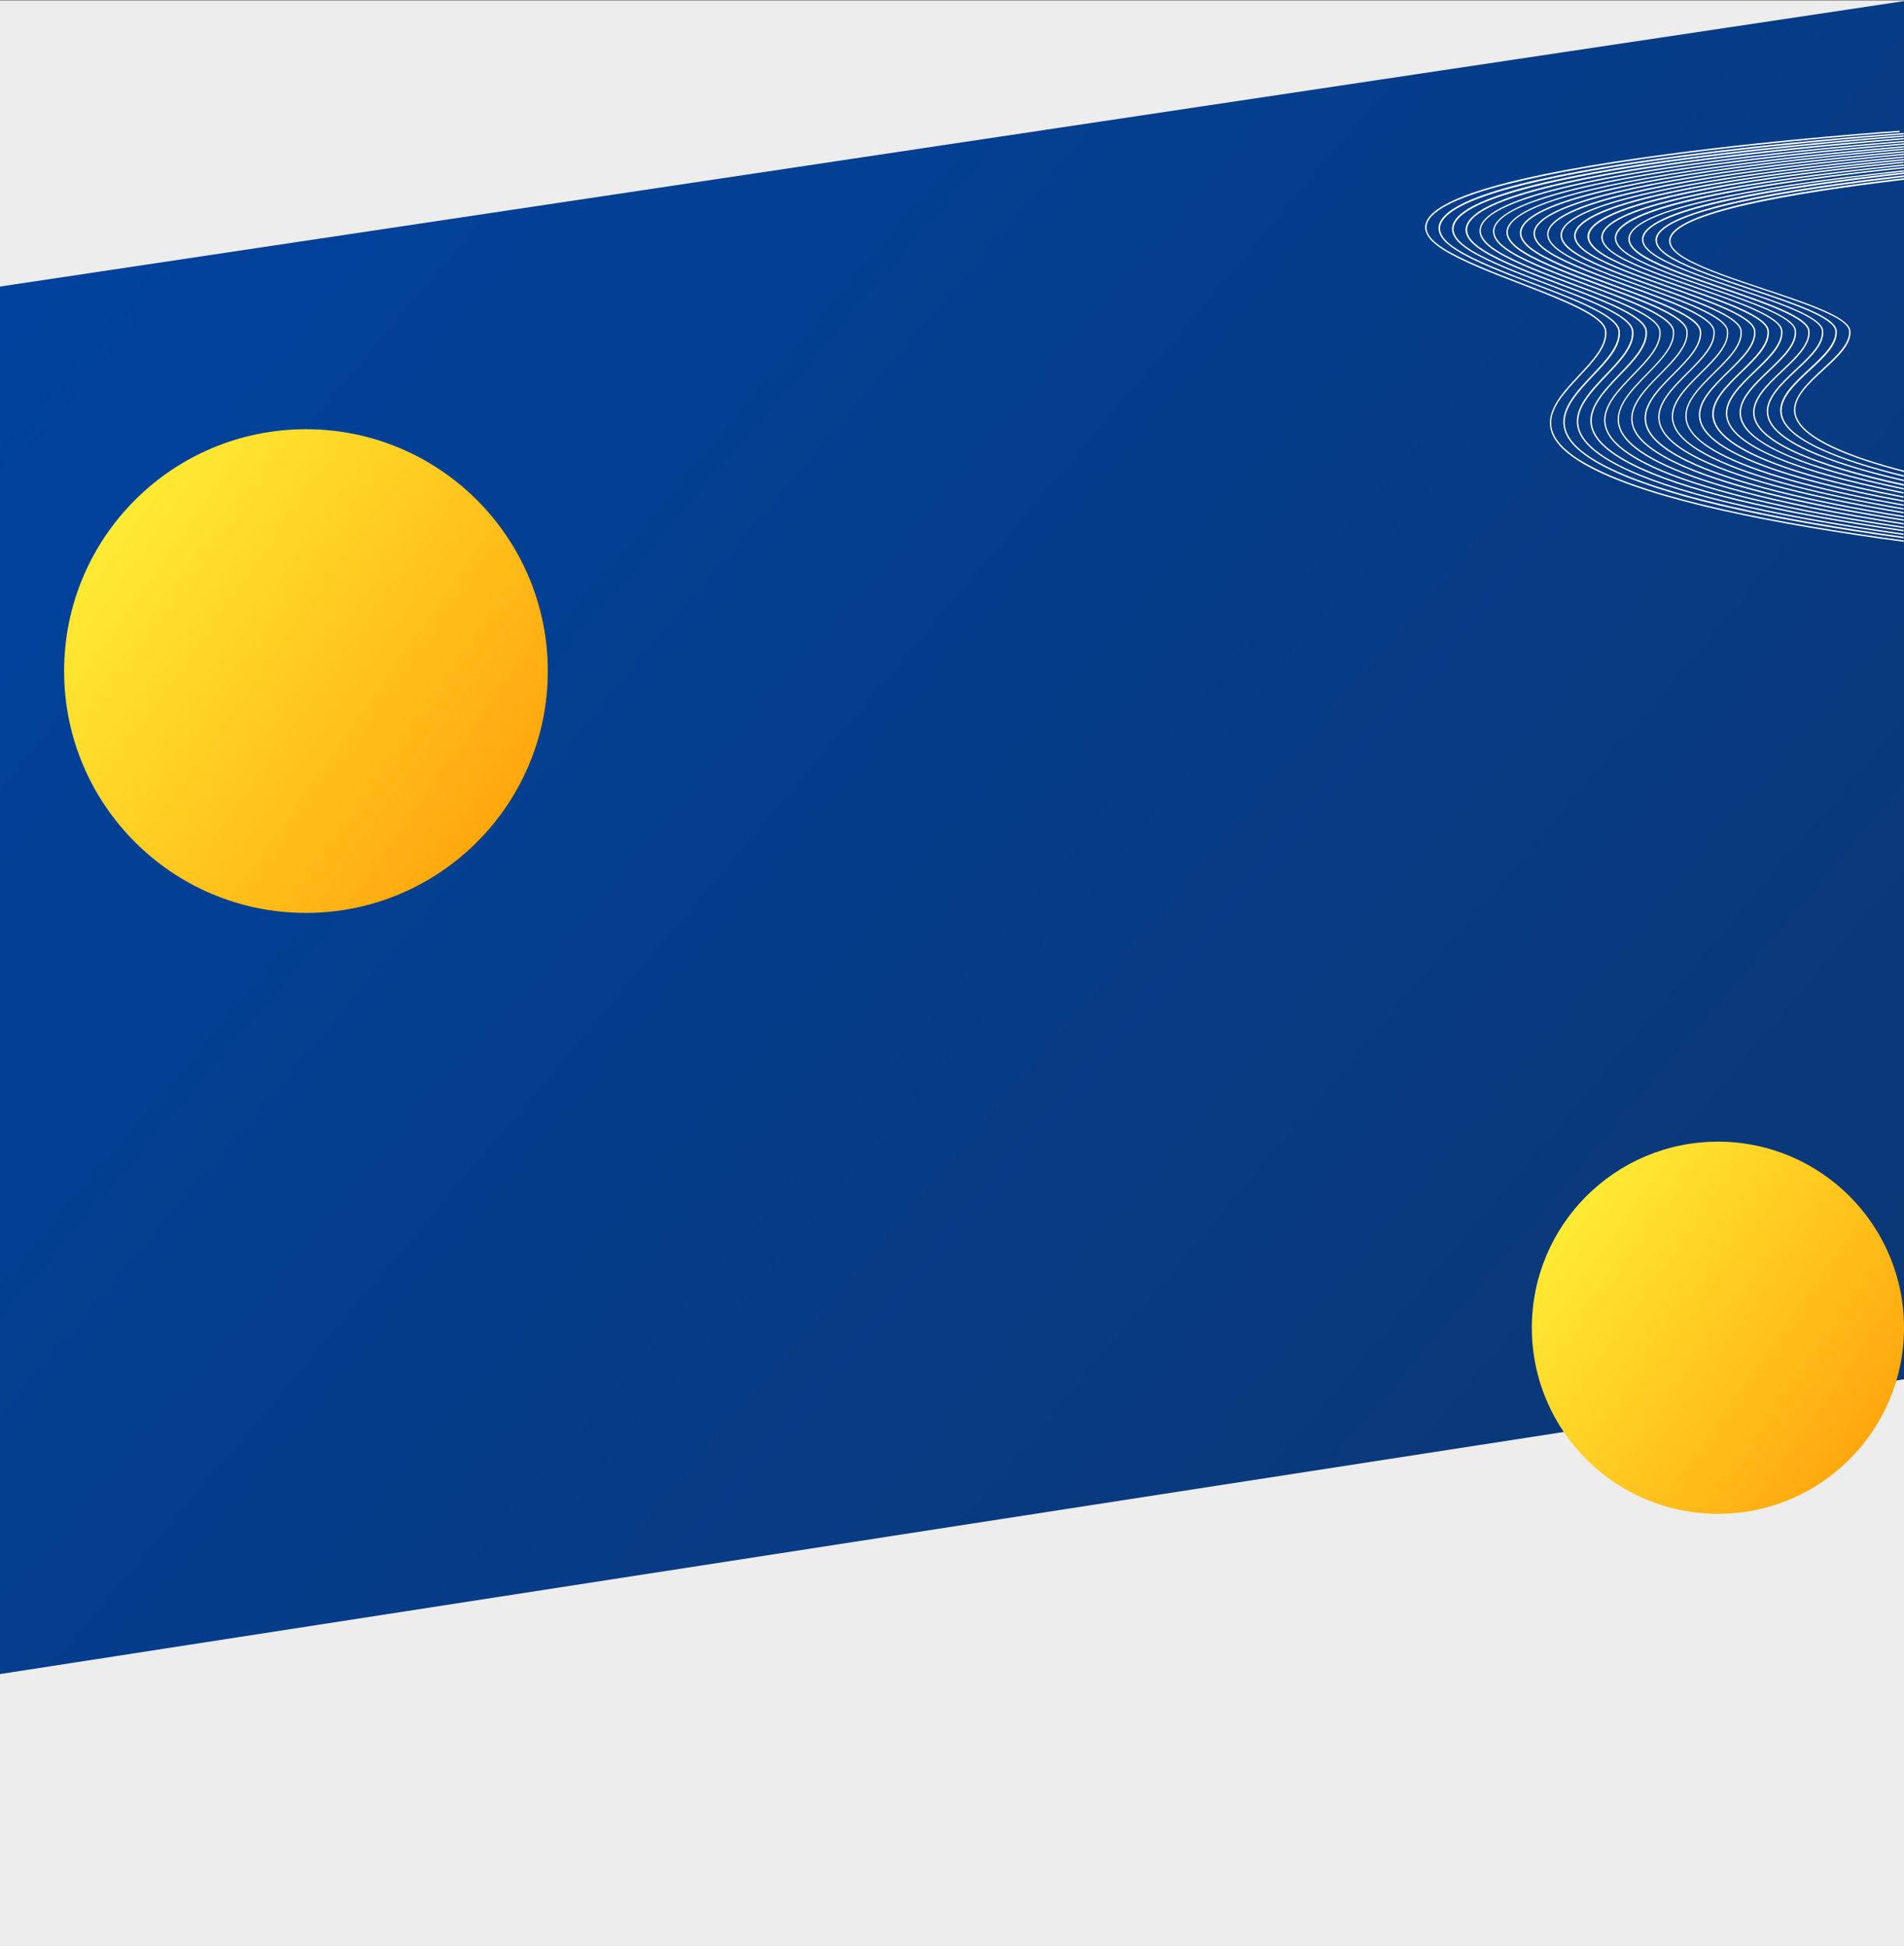 <?xml version="1.0" encoding="utf-8"?>
<!-- Generator: Adobe Illustrator 26.0.0, SVG Export Plug-In . SVG Version: 6.00 Build 0)  -->
<svg version="1.1" id="圖層_1" xmlns="http://www.w3.org/2000/svg" xmlns:xlink="http://www.w3.org/1999/xlink" x="0px" y="0px"
	 viewBox="0 0 1366 1396" style="enable-background:new 0 0 1366 1396;" xml:space="preserve">
<rect x="0" y="0" width="1366" height="1396" fill="#808080" stroke="none"/>
<style type="text/css">
	.st0{fill:#EDEDED;}
	.st1{fill:url(#SVGID_1_);}
	.st2{fill:url(#circle_Gradient_00000085234222830928288060000002289065253451197062_);}
	.st3{fill:url(#circle_Gradient-2_00000135667308610798198270000003626976206006927238_);}
	.st4{fill:#FFFFFF;}
</style>
<g id="Group_1042" transform="translate(0 -80)">
	<g id="Group_977" transform="translate(0 79.825)">
		<rect y="0.6" class="st0" width="1366" height="1396"/>
		<g id="Path_442" transform="translate(0 210.645)">
			
				<linearGradient id="SVGID_1_" gradientUnits="userSpaceOnUse" x1="2.966512e-02" y1="871.637" x2="1.01" y2="870.917" gradientTransform="matrix(1365 0 0 -1200.249 0.5 1046156.938)">
				<stop  offset="0" style="stop-color:#00429D"/>
				<stop  offset="1" style="stop-color:#0C3774"/>
			</linearGradient>
			<path class="st1" d="M0,990.5V-4.9l1366.2-204.8V779L0,990.5z"/>
		</g>
		
			<linearGradient id="circle_Gradient_00000084507566923114791160000011478019394879671683_" gradientUnits="userSpaceOnUse" x1="0.987" y1="1082.237" x2="4.486325e-02" y2="1082.9" gradientTransform="matrix(347 0 0 -347 46 376136.844)">
			<stop  offset="0" style="stop-color:#FFA10A"/>
			<stop  offset="1" style="stop-color:#FFEF36"/>
		</linearGradient>
		
			<circle id="circle_Gradient" style="fill:url(#circle_Gradient_00000084507566923114791160000011478019394879671683_);" cx="219.5" cy="481.6" r="173.5"/>
		
			<linearGradient id="circle_Gradient-2_00000116196179333327730350000001012062176771862947_" gradientUnits="userSpaceOnUse" x1="0.987" y1="1082.508" x2="4.486325e-02" y2="1083.171" gradientTransform="matrix(267 0 0 -267 1099 290073.938)">
			<stop  offset="0" style="stop-color:#FFA10A"/>
			<stop  offset="1" style="stop-color:#FFEF36"/>
		</linearGradient>
		
			<circle id="circle_Gradient-2" style="fill:url(#circle_Gradient-2_00000116196179333327730350000001012062176771862947_);" cx="1232.5" cy="952.7" r="133.5"/>
	</g>
	<g id="Group_1062" transform="translate(-6.56 -290)">
		<g id="Group_1043">
			<path id="Path_498" class="st4" d="M1372.4,757.7v1c-93.7-12.6-180.1-29.8-224.1-52.8c-18.1-9.4-27.8-19-29.5-29.2
				c-2.2-13.3,9.2-25.5,20.3-37.4c10.3-11,19.9-21.3,18.9-31.9c-1.1-10.6-31.4-22.3-60.7-33.6c-21-8.1-42.7-16.5-56.1-25.1
				c-9.4-6.1-13.4-12.2-11.9-18.1c4.8-18.6,63.5-35.5,174.5-50.2c82.6-11,164.8-16.6,165.6-16.6l0.1,1c-3.3,0.2-328,22.6-339.2,66.1
				c-1.4,5.5,2.4,11.2,11.5,17c13.3,8.5,34.9,16.9,55.9,25c30.9,11.9,60.2,23.2,61.3,34.4c1.1,11-8.7,21.5-19.2,32.7
				c-10.9,11.7-22.2,23.7-20.1,36.5c1.7,9.8,11.2,19.2,29,28.4C1192.6,728,1278.9,745.1,1372.4,757.7z"/>
		</g>
		<g id="Group_1044">
			<path id="Path_499" class="st4" d="M1040,531.7c-1.4,5.4,2.5,11.1,11.5,16.8c13.3,8.5,35,16.8,55.9,24.8
				c30.9,11.8,60.2,23,61.3,34.1c1.1,11-8.7,21.4-19.2,32.4c-10.9,11.6-22.2,23.5-20.1,36.2c1.7,9.8,11.1,19,29,28.2
				c42.4,21.9,124.5,38.5,213.9,50.9v1.1c-104.6-14.4-176.7-31.6-214.4-51.1c-18.1-9.4-27.8-18.8-29.5-29
				c-2.2-13.2,9.2-25.3,20.3-37.1c10.3-10.9,19.9-21.1,18.9-31.6c-1.1-10.5-31.4-22.1-60.7-33.3c-21-8-42.8-16.3-56.1-24.9
				c-9.4-6-13.4-12-11.9-17.9c4.7-18.5,63.4-35.2,174.5-49.9c69-9.1,137.8-14.5,159-16v1C1325.8,470,1050.2,492,1040,531.7z"/>
		</g>
		<g id="Group_1045">
			<path id="Path_500" class="st4" d="M1049.7,532.2c-1.4,5.4,2.5,11,11.5,16.7c13.3,8.4,34.9,16.6,55.9,24.6
				c30.9,11.8,60.2,22.8,61.3,33.9c1.1,10.9-8.7,21.2-19.2,32.2c-10.9,11.5-22.2,23.3-20.1,35.9c1.7,9.7,11.1,18.9,29,28.1
				c36.4,18.7,105.1,35.2,204.2,49.2v1c-99.3-14-168.2-30.6-204.7-49.4c-18.1-9.3-27.8-18.7-29.5-28.8c-2.2-13,9.2-25.1,20.3-36.8
				c10.3-10.8,19.9-21,18.9-31.4c-1.1-10.5-31.4-21.9-60.7-33.1c-21-8-42.7-16.2-56.1-24.7c-9.4-6-13.4-11.9-11.9-17.8
				c4.7-18.3,63.4-35,174.4-49.5c60.7-7.9,121.2-13,149.4-15.2v1C1306,473.5,1059.2,495,1049.7,532.2z"/>
		</g>
		<g id="Group_1046">
			<path id="Path_501" class="st4" d="M1059.4,532.8c-1.3,5.3,2.5,10.9,11.5,16.5c13.3,8.3,34.9,16.5,55.9,24.4
				c30.9,11.6,60.2,22.7,61.3,33.6c1.1,10.8-8.7,21.1-19.2,31.9c-10.9,11.4-22.2,23.2-20.1,35.6c1.6,9.7,11.1,18.8,29,27.9
				c35.2,17.9,100.6,33.9,194.5,47.5v1c-94.1-13.6-159.7-29.6-195-47.6c-18.2-9.3-27.8-18.6-29.5-28.6c-2.2-12.9,9.3-24.9,20.3-36.5
				c10.3-10.7,19.9-20.8,18.9-31.1c-1.1-10.4-31.4-21.8-60.7-32.8c-21-7.9-42.8-16.1-56.1-24.5c-9.4-5.9-13.4-11.8-11.9-17.6
				c4.6-18.2,63.3-34.7,174.4-49.2c54.4-7.1,108.7-11.9,139.7-14.3v1C1294.6,476.4,1068.4,497.5,1059.4,532.8z"/>
		</g>
		<g id="Group_1047">
			<path id="Path_502" class="st4" d="M1069.2,533.4c-1.3,5.3,2.5,10.8,11.5,16.4c13.3,8.3,34.9,16.4,55.9,24.2
				c30.9,11.6,60.2,22.5,61.3,33.4c1.1,10.7-8.7,20.9-19.2,31.7c-10.9,11.3-22.2,23-20.1,35.3c1.6,9.6,11.1,18.6,29,27.7
				c26.6,13.5,79.6,30.1,184.8,45.8v1c-105.4-15.7-158.6-32.4-185.2-45.9c-18.2-9.2-27.8-18.5-29.5-28.4
				c-2.2-12.8,9.3-24.7,20.4-36.2c10.3-10.6,19.9-20.7,18.9-30.9c-1.1-10.3-31.4-21.6-60.7-32.5c-21-7.8-42.7-16-56.1-24.3
				c-9.4-5.8-13.4-11.7-11.9-17.5c4.5-18.1,63.2-34.5,174.3-48.8c49.1-6.3,98.2-10.8,130-13.4v1C1287,479,1077.6,499.7,1069.2,533.4
				z"/>
		</g>
		<g id="Group_1048">
			<path id="Path_503" class="st4" d="M1078.9,534c-1.3,5.2,2.6,10.7,11.5,16.2c13.3,8.2,35,16.3,55.9,24
				c30.9,11.5,60.2,22.3,61.3,33.1c1.1,10.6-8.7,20.8-19.2,31.5c-10.9,11.2-22.2,22.8-20.1,35c1.6,9.5,11.1,18.5,29,27.5
				c25.7,12.9,76.2,28.8,175.1,44v1c-99.1-15.2-149.8-31.2-175.5-44.1c-18.2-9.1-27.9-18.4-29.5-28.2c-2.1-12.7,9.3-24.5,20.4-35.8
				c10.3-10.5,19.9-20.5,18.9-30.7c-1.1-10.2-31.4-21.4-60.7-32.3c-21-7.8-42.8-15.8-56.1-24.1c-9.3-5.8-13.4-11.6-11.9-17.3
				c4.5-17.9,63.1-34.2,174.3-48.5c44.4-5.7,88.7-9.9,120.4-12.5v1C1281.9,481.5,1086.9,501.7,1078.9,534z"/>
		</g>
		<g id="Group_1049">
			<path id="Path_504" class="st4" d="M1088.6,534.6c-1.3,5.2,2.6,10.6,11.5,16c13.3,8.2,34.9,16.1,55.9,23.8
				c30.9,11.4,60.2,22.1,61.3,32.9c1.1,10.5-8.7,20.6-19.2,31.2c-10.9,11.1-22.1,22.6-20.1,34.7c1.6,9.5,11.1,18.4,29,27.3
				c24.7,12.3,72.7,27.5,165.4,42.1v1c-70.4-11-131.1-24.9-165.8-42.2c-18.2-9.1-27.9-18.2-29.5-28c-2.1-12.6,9.3-24.3,20.4-35.5
				c10.2-10.5,19.9-20.3,18.9-30.4c-1.1-10.1-31.4-21.3-60.7-32c-21-7.7-42.7-15.7-56.1-23.9c-9.3-5.7-13.4-11.5-12-17.1
				c4.4-17.8,63.1-34,174.2-48.1c40-5.1,80-9,110.7-11.6v1c-30.7,2.7-70.6,6.5-110.6,11.6C1152.8,501.1,1092.8,517.4,1088.6,534.6z"
				/>
		</g>
		<g id="Group_1050">
			<path id="Path_505" class="st4" d="M1098.3,535.2c-1.3,5.1,2.6,10.5,11.5,15.9c13.3,8.1,35,16,55.9,23.7
				c30.9,11.3,60.2,22,61.3,32.6c1.1,10.5-8.7,20.4-19.2,31c-10.9,11-22.1,22.4-20.1,34.4c1.6,9.4,11.1,18.3,29,27.1
				c33,16.3,89.6,29.5,155.6,40.2v1c-66.2-10.7-123-24-156.1-40.3c-18.2-9-27.9-18.1-29.5-27.8c-2.1-12.5,9.3-24.1,20.4-35.2
				c10.3-10.4,19.9-20.2,18.9-30.2c-1.1-10-31.4-21.1-60.7-31.8c-21-7.7-42.8-15.6-56.1-23.8c-9.3-5.7-13.3-11.4-12-17
				c4.4-17.7,63-33.8,174.2-47.8c35.9-4.5,71.9-8.1,101-10.7v1c-29.2,2.6-65,6.1-100.9,10.7C1162.4,501.9,1102.5,518.2,1098.3,535.2
				z"/>
		</g>
		<g id="Group_1051">
			<path id="Path_506" class="st4" d="M1108,535.7c-1.2,5.1,2.6,10.3,11.5,15.7c13.3,8,34.9,15.9,55.9,23.5
				c30.9,11.2,60.2,21.8,61.3,32.4c1.1,10.4-8.7,20.3-19.2,30.7c-10.9,10.9-22.1,22.2-20.1,34.1c1.6,9.3,11,18.1,29,26.9
				c31.4,15.4,84.2,28,145.9,38.3v1c-61.9-10.3-114.9-23-146.3-38.4c-18.3-9-27.9-18-29.5-27.7c-2.1-12.4,9.3-23.8,20.4-34.9
				c10.3-10.3,19.9-20,18.9-29.9c-1.1-10-31.4-20.9-60.7-31.5c-21-7.6-42.7-15.5-56.1-23.6c-9.3-5.6-13.3-11.3-12-16.8
				c4.3-17.5,62.9-33.5,174.1-47.4c32.1-4,64.1-7.2,91.4-9.7v1c-27.2,2.5-59.2,5.7-91.2,9.7C1172.1,502.7,1112.2,518.9,1108,535.7z"
				/>
		</g>
		<g id="Group_1052">
			<path id="Path_507" class="st4" d="M1117.7,536.3c-1.2,5,2.7,10.2,11.5,15.6c13.3,8,35,15.8,55.9,23.3
				c30.9,11.1,60.2,21.6,61.3,32.1c1.1,10.3-8.7,20.1-19.2,30.5c-10.8,10.8-22.1,22-20.1,33.8c1.6,9.3,11,18,29,26.7
				c29.7,14.5,78.8,26.5,136.2,36.3v1c-57.6-9.9-106.8-21.9-136.6-36.4c-18.3-8.9-27.9-17.9-29.5-27.5c-2.1-12.3,9.3-23.6,20.4-34.6
				c10.2-10.2,19.9-19.8,18.9-29.7c-1.1-9.9-31.3-20.7-60.6-31.3c-21-7.5-42.8-15.4-56.1-23.4c-9.3-5.6-13.3-11.2-12-16.7
				c4.2-17.4,62.8-33.2,174.1-47c28.4-3.5,56.7-6.4,81.7-8.8l0,1c-25,2.3-53.3,5.3-81.6,8.8C1181.7,503.6,1121.8,519.6,1117.7,536.3
				z"/>
		</g>
		<g id="Group_1053">
			<path id="Path_508" class="st4" d="M1127.4,536.9c-1.2,5,2.7,10.1,11.5,15.4c13.3,7.9,34.9,15.6,55.9,23.1
				c30.9,11,60.2,21.5,61.3,31.9c1.1,10.2-8.7,20-19.2,30.3c-10.8,10.7-22.1,21.8-20.1,33.5c1.5,9.2,11,17.9,29,26.5
				c28.1,13.5,73.3,24.9,126.5,34.3v1c-53.3-9.5-98.8-20.8-126.9-34.4c-18.3-8.8-28-17.8-29.5-27.3c-2-12.2,9.4-23.4,20.4-34.3
				c10.2-10.1,19.9-19.7,18.9-29.5c-1.1-9.8-31.4-20.6-60.7-31c-21-7.5-42.7-15.2-56.1-23.2c-9.3-5.5-13.3-11.1-12-16.5
				c4.2-17.3,62.8-33,174-46.7c24.8-3,49.5-5.6,72-7.8v1C1274.4,492.6,1133.8,510.6,1127.4,536.9z"/>
		</g>
		<g id="Group_1054">
			<path id="Path_509" class="st4" d="M1137.2,537.5c-1.2,4.9,2.7,10,11.5,15.2c13.3,7.8,35,15.5,55.9,22.9
				c30.9,10.9,60.2,21.3,61.3,31.6c1.1,10.2-8.7,19.8-19.2,30c-10.8,10.6-22,21.6-20.1,33.1c1.5,9.1,11,17.8,29,26.4
				c26.3,12.6,67.9,23.3,116.8,32.3v1c-49-9-90.8-19.7-117.2-32.4c-18.3-8.8-28-17.6-29.6-27.1c-2-12.1,9.4-23.2,20.4-34
				c10.2-10,19.9-19.5,18.9-29.2c-1.1-9.7-31.4-20.4-60.7-30.8c-21-7.4-42.7-15.1-56.1-23c-9.3-5.5-13.3-11-12-16.3
				c4.1-17.2,62.7-32.8,174-46.3c21.3-2.6,42.5-4.9,62.4-6.8v1c-19.8,1.9-41,4.2-62.3,6.8C1201,505.2,1141.1,521,1137.2,537.5z"/>
		</g>
		<g id="Group_1055">
			<path id="Path_510" class="st4" d="M1146.9,538c-1.2,4.8,2.7,9.9,11.5,15.1c13.3,7.8,35,15.4,55.9,22.7
				c30.9,10.8,60.2,21.1,61.3,31.3c1.1,10.1-8.7,19.7-19.2,29.8c-10.8,10.5-22,21.4-20.1,32.8c1.5,9.1,11,17.6,29,26.2
				c24.6,11.7,62.4,21.7,107,30.2v1c-44.8-8.5-82.8-18.6-107.5-30.3c-18.3-8.7-28-17.5-29.6-26.9c-2-12,9.4-23,20.4-33.7
				c10.2-10,19.9-19.4,18.9-29c-1.1-9.6-31.4-20.2-60.7-30.5c-21-7.4-42.7-15-56.1-22.8c-9.2-5.4-13.3-10.9-12-16.2
				c4.1-17,62.6-32.5,173.9-46c17.8-2.2,35.7-4.1,52.7-5.8v1c-17,1.7-34.8,3.6-52.6,5.8C1210.6,506.1,1150.8,521.7,1146.9,538z"/>
		</g>
		<g id="Group_1056">
			<path id="Path_511" class="st4" d="M1156.6,538.6c-1.1,4.8,2.7,9.8,11.5,14.9c13.3,7.7,35,15.2,55.9,22.5
				c30.9,10.8,60.2,20.9,61.3,31.1c1.1,10-8.7,19.5-19.2,29.5c-10.8,10.4-22,21.2-20.1,32.5c1.5,9,11,17.5,29,26
				c22.8,10.7,57,20,97.3,28v1c-40.5-8-74.9-17.4-97.7-28.2c-18.4-8.6-28-17.4-29.6-26.7c-2-11.9,9.4-22.8,20.4-33.4
				c10.2-9.9,19.9-19.2,18.9-28.7c-1.1-9.5-31.3-20.1-60.6-30.2c-21-7.3-42.8-14.9-56.1-22.6c-9.2-5.4-13.3-10.8-12-16
				c4-16.9,62.5-32.2,173.9-45.6c14.5-1.7,29-3.3,43-4.8v1c-14,1.5-28.5,3-42.9,4.8C1220.3,506.9,1160.4,522.4,1156.6,538.6z"/>
		</g>
		<g id="Group_1057">
			<path id="Path_512" class="st4" d="M1166.3,539.2c-1.1,4.8,2.8,9.7,11.6,14.8c13.3,7.6,34.9,15.1,55.9,22.3
				c31,10.7,60.2,20.8,61.3,30.8c1.1,9.9-8.7,19.3-19.2,29.3c-10.8,10.3-22,21-20.1,32.2c1.5,8.9,10.9,17.4,29,25.8
				c20.9,9.8,51.6,18.3,87.6,25.8v1c-36.2-7.5-67-16.1-88-26c-18.4-8.6-28.1-17.2-29.6-26.5c-1.9-11.8,9.4-22.6,20.4-33.1
				c10.2-9.8,19.9-19,18.9-28.5c-1.1-9.5-31.4-19.9-60.7-30c-21-7.2-42.7-14.7-56.1-22.4c-9.2-5.3-13.2-10.6-12-15.9
				c3.9-16.8,62.4-32,173.8-45.3c11.2-1.3,22.4-2.6,33.4-3.7v1c-10.9,1.1-22.1,2.4-33.2,3.7C1229.9,507.7,1170.1,523.1,1166.3,539.2
				z"/>
		</g>
		<g id="Group_1058">
			<path id="Path_513" class="st4" d="M1176,539.8c-1.1,4.7,2.8,9.6,11.6,14.6c13.3,7.6,34.9,15,55.9,22.2
				c30.9,10.6,60.2,20.6,61.3,30.6c1.1,9.8-8.7,19.2-19.2,29.1c-10.8,10.2-21.9,20.8-20.1,31.9c1.4,8.9,10.9,17.2,29,25.6
				c19,8.8,46.1,16.6,77.9,23.5v1.2c-33.9-7.4-59.9-15.3-78.3-23.8c-18.4-8.5-28.1-17.1-29.6-26.3c-1.9-11.7,9.4-22.4,20.4-32.8
				c10.2-9.7,19.9-18.9,18.9-28.2c-1.1-9.4-31.4-19.7-60.7-29.8c-21-7.2-42.7-14.6-56.1-22.2c-9.2-5.2-13.2-10.5-12-15.7
				c3.9-16.7,62.4-31.8,173.8-44.9c7.9-0.9,15.8-1.8,23.7-2.7v1C1282,502.8,1181,518.5,1176,539.8z"/>
		</g>
		<g id="Group_1059">
			<path id="Path_514" class="st4" d="M1185.8,540.3c-1.1,4.7,2.8,9.5,11.6,14.5c13.3,7.5,34.9,14.9,55.9,22
				c30.9,10.5,60.2,20.4,61.3,30.3c1.1,9.8-8.7,19-19.2,28.8c-10.8,10.1-21.9,20.6-20.1,31.6c1.4,8.8,10.9,17.1,29,25.4
				c16.4,7.5,39.1,14.6,68.2,21.3v1c-29.2-6.7-52-13.9-68.6-21.4c-18.4-8.4-28.1-17-29.6-26.2c-1.9-11.5,9.5-22.2,20.4-32.5
				c10.2-9.6,19.9-18.7,18.9-28c-1.1-9.3-31.4-19.6-60.7-29.5c-21-7.1-42.7-14.5-56.1-22.1c-9.2-5.2-13.2-10.4-12-15.6
				c4.9-21.1,99.5-36.5,187.8-46.3v1.2C1284.6,504.8,1190.5,520,1185.8,540.3z"/>
		</g>
		<g id="Group_1060">
			<path id="Path_515" class="st4" d="M1195.5,540.9c-1.1,4.6,2.8,9.4,11.6,14.3c13.3,7.5,35,14.8,55.9,21.8
				c30.9,10.4,60.2,20.2,61.3,30.1c1.1,9.7-8.7,18.9-19.2,28.6c-10.8,10-21.9,20.4-20.1,31.3c1.4,8.7,10.9,17,29,25.2
				c14.5,6.6,34,12.9,58.4,18.8v1c-24.6-6-44.2-12.3-58.9-19c-18.4-8.4-28.1-16.9-29.6-26c-1.9-11.5,9.5-22,20.4-32.2
				c10.2-9.5,19.9-18.5,18.9-27.7c-1.1-9.2-31.3-19.4-60.6-29.2c-21-7.1-42.8-14.4-56.1-21.9c-9.2-5.2-13.2-10.3-12.1-15.4
				c4.7-20.2,92.7-35.1,178.1-44.8v1.2C1287.5,506.8,1199.9,521.5,1195.5,540.9z"/>
		</g>
		<g id="Group_1061">
			<path id="Path_516" class="st4" d="M1205.2,541.5c-1,4.5,2.8,9.3,11.6,14.2c13.3,7.4,34.9,14.6,55.9,21.6
				c31,10.3,60.2,20.1,61.4,29.8c1.1,9.6-8.7,18.7-19.2,28.3c-10.8,9.9-21.9,20.2-20.1,31c1.4,8.7,10.9,16.8,29,25
				c12.5,5.7,28.8,11.1,48.7,16.2v1c-20.1-5.2-36.5-10.6-49.1-16.3c-18.4-8.3-28.1-16.8-29.6-25.8c-1.8-11.3,9.5-21.8,20.4-31.9
				c10.2-9.5,19.9-18.4,18.9-27.5c-1.1-9.1-31.4-19.2-60.7-29c-21-7-42.7-14.2-56.1-21.7c-9.2-5.1-13.2-10.2-12.1-15.3
				c4.4-19.3,86.1-33.7,168.3-43.3l0,1.2C1290.6,508.7,1209.4,522.9,1205.2,541.5z"/>
		</g>
	</g>
</g>
</svg>
